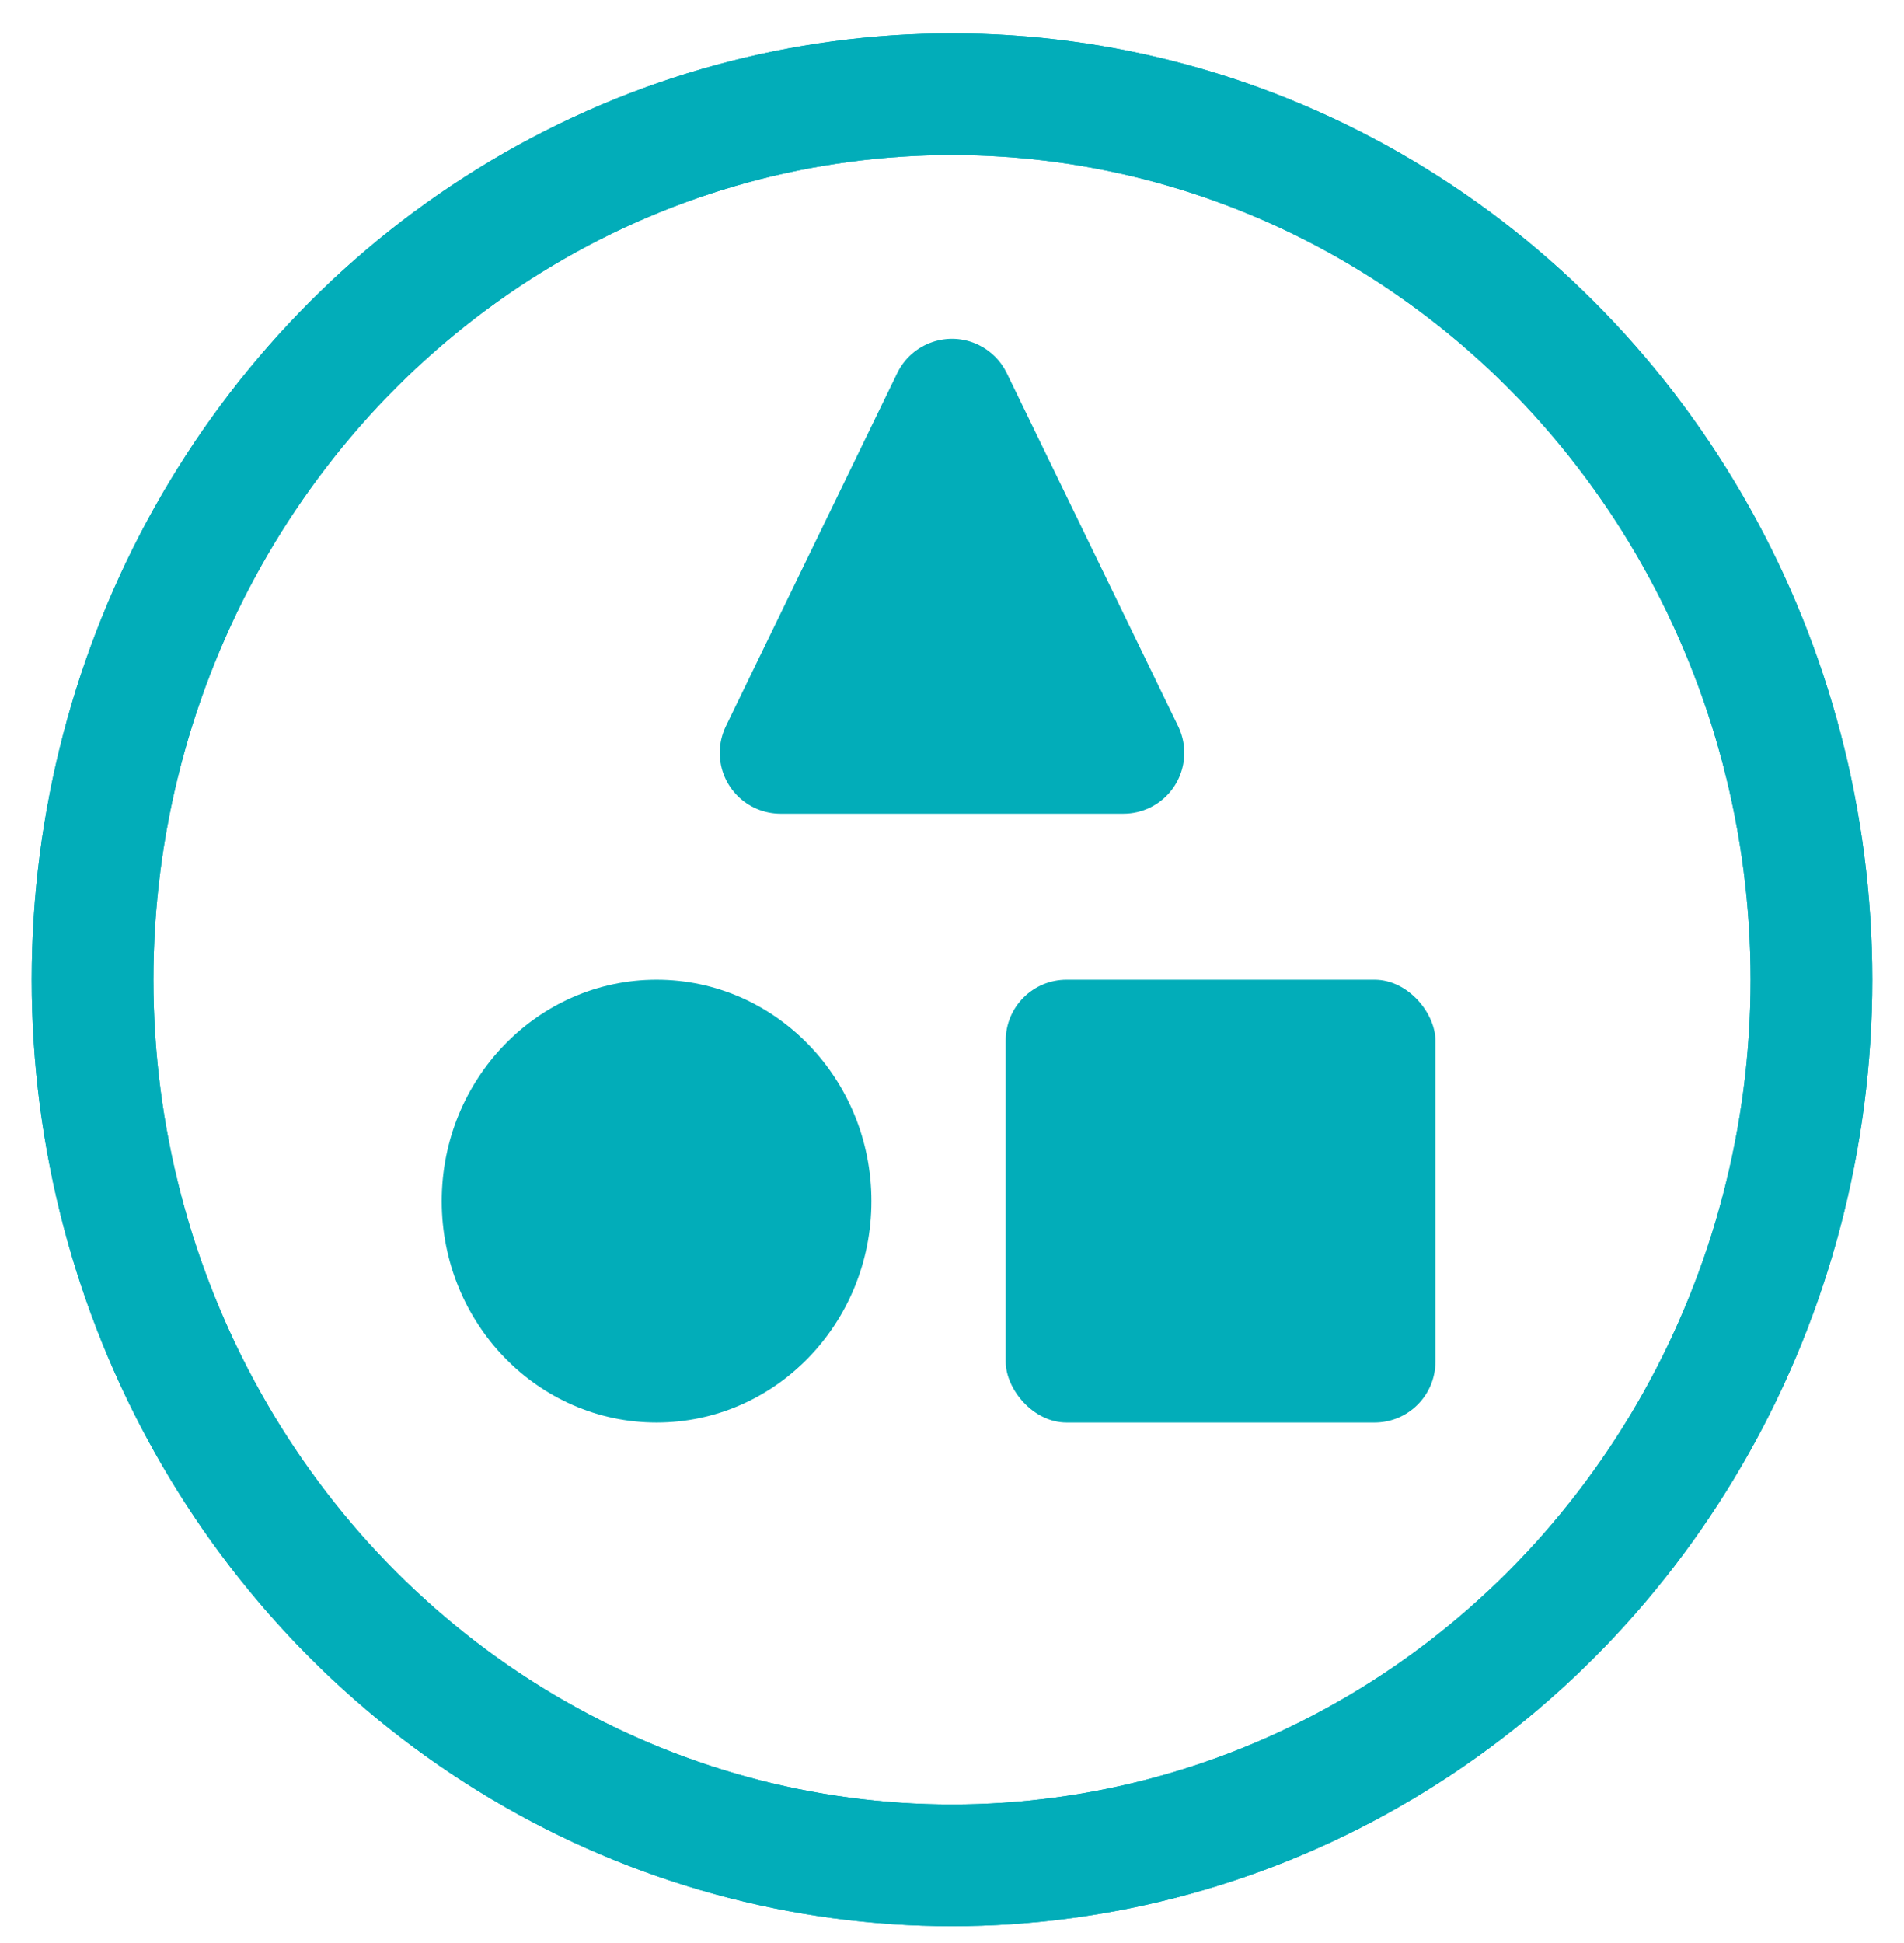 <svg xmlns="http://www.w3.org/2000/svg" width="49" height="50" viewBox="0 0 49 50">
  <g fill="none" fill-rule="evenodd" transform="translate(1 1)">
    <ellipse cx="23.5" cy="24.212" stroke="#02ADB9" stroke-width="3.132" rx="22.118" ry="22.788"/>
    <ellipse cx="23.5" cy="24.212" stroke="#02ADB9" stroke-width="3.132" rx="22.118" ry="22.788"/>
    <ellipse cx="15.897" cy="29.909" fill="#02ADB9" rx="5.529" ry="5.697"/>
    <path fill="#02ADB9" d="M24.909,8.6 L29.32,17.689 C29.698,18.468 29.373,19.405 28.595,19.782 C28.382,19.886 28.148,19.939 27.911,19.939 L19.089,19.939 C18.224,19.939 17.523,19.238 17.523,18.373 C17.523,18.136 17.577,17.903 17.68,17.689 L22.091,8.6 C22.469,7.822 23.406,7.498 24.184,7.875 C24.5,8.029 24.756,8.284 24.909,8.6 Z"/>
    <rect width="11.059" height="11.394" x="24.882" y="24.212" fill="#02ADB9" rx="1.566"/>
  </g>
</svg>

